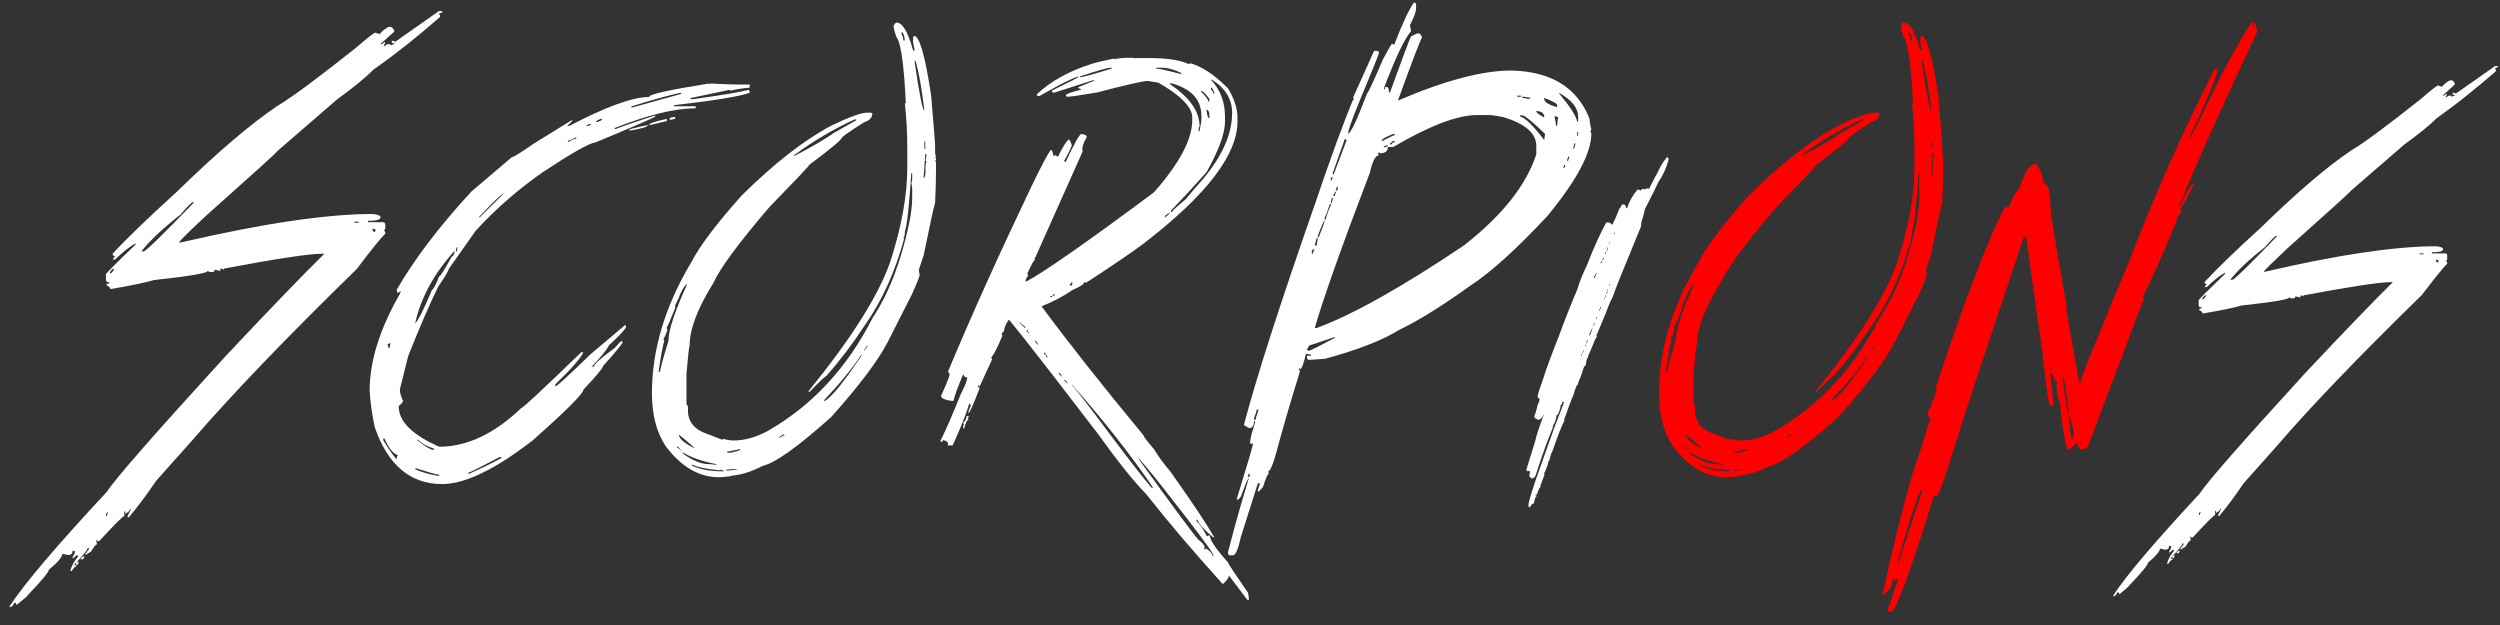 <?xml version="1.0" encoding="UTF-8"?>
<svg id="_Слой_1" data-name="Слой 1" xmlns="http://www.w3.org/2000/svg" viewBox="0 0 168 42">
  <rect x="0" y="0" width="168" height="42" fill="#333333" stroke="none"/>
  <defs>
    <style>
      .cls-1 {
        fill: #fff;
      }

      .cls-2 {
        fill: red;
      }
    </style>
  </defs>
  <path class="cls-1" d="M29.5,.75h.23c0,.09-.08,.14-.23,.14l.07,.16v.09c-1.6,1.4-3.09,2.57-4.46,3.53-.55,.55-1.37,1.22-2.46,2.01l-4,3.46c0,.06-1.62,1.52-4.84,4.39-1.19,1.11-1.78,1.7-1.78,1.77h.09c5.52-1.28,9.83-1.92,12.91-1.92,.36,.03,.54,.1,.54,.23,0,.15-.28,.23-.84,.23v.09h1c.1,0,.16,.06,.16,.14v.31s-.03,.07-.09,.07l.09,.16v.09c-.28,.27-.92,1.06-1.92,2.38-4.76,4.64-8.42,8.46-11.01,11.46l-2.46,2.76c-.67,.99-1.29,1.81-1.84,2.46h-.09v-.07l.23-.47h-.07c0,.08-.1,.19-.31,.31v-.16h-.07v.31c-.09,0-.65,.56-1.69,1.69h-.07l-.16-.09,.07,.16v.16c-.08,0-.2,.15-.38,.46l-.38,.24v-.09l.24-.31v-.07h-.09c0,.11-.31,.5-.93,1.15h.16v.09c-.08,0-.18,.1-.3,.3h-.09c.06-.32,.24-.65,.54-1l-.16-.07c0,.07-.08,.14-.23,.23v-.09c.1-.16,.16-.29,.16-.38l-.16-.07c0,.21-.1,.31-.31,.31l-.38-.09c0,.22-.31,.58-.91,1.08,0,.15-.47,.72-1.4,1.69,0,.05-.26,.27-.77,.68,0-.1-.05-.16-.16-.16-.03,.16-.13,.27-.3,.31v-.07c.95-1.47,3.13-4.04,6.54-7.7,.52-.83,3.19-3.87,8-9.14,3.03-3.22,5.23-5.5,6.61-6.85h-.14c-.86,0-3.07,.33-6.62,1v.07l-.16-.07h-.07v.16l-.38-.09c0,.1-.05,.16-.16,.16h-.16l-.16-.07c0,.14-1.2,.35-3.6,.61-.5,.15-1.48,.36-2.93,.61,0-.08-.1-.18-.3-.3,.09-.06,.17-.09,.23-.09v-.07c-.15,0-.23-.05-.23-.16v-.38c.02-.08,.68-.74,1.99-1.99v-.08c-.34,.17-.8,.53-1.38,1.08h-.16l.16-.23c-.1,0-.16-.05-.16-.16,.91-.99,2.35-2.37,4.31-4.16,2.7-2.63,4.95-4.55,6.76-5.77,.99-.59,2.76-1.9,5.31-3.93,.76-.66,1.19-1,1.3-1,.09,.06,.2,.09,.31,.09,0-.09,.18-.25,.54-.47h.16c.07,0,.14,.08,.23,.23v.09l-.93,.84h.09s.09-.05,.23-.16v.09c-.06,.09-.09,.17-.09,.23l.24-.16h.14c.06,0,.09,.03,.09,.09,.09-.06,.17-.09,.23-.09v-.07h-.16v-.16h.09l.14,.07,2.93-2.06ZM5.27,37.74v.07c0,.1-.05,.16-.16,.16v-.07c.02-.1,.07-.16,.16-.16Zm.38-.38v.07c0,.1-.05,.16-.16,.16h-.07c0-.08,.08-.15,.23-.23Zm1.54-2.92l-.07,.14v.09h.07c0-.06,.02-.13,.07-.23h-.07Zm.16-16.08h.07c.08,0,.15-.08,.23-.24v-.07c-.08,0-.18,.1-.3,.31Zm2.15-1.47h.16c.13,0,1.26-1.1,3.39-3.3h-.09c-.08,0-.36,.28-.84,.84-1.17,.91-2.04,1.73-2.62,2.46Zm14.31-1.99v.07h.3v-.07h-.3Zm1.22,.46v.07c.02,.1,.07,.16,.16,.16l.07-.16s-.12-.02-.23-.07Z"/>
  <path class="cls-1" d="M47.66,5.61v.07s.06-.02,.06-.07c.86,.05,1.5,.07,1.89,.07h.77v.21c-.54,.05-.98,.12-1.32,.21v-.07l-2.66,.56v.07h.21c2.01-.28,3.25-.49,3.7-.63l.07,.14v.06c-.61,.24-2.31,.52-5.1,.84v.07h1.47v.14h-.07c-1.34,0-3.13,.44-5.37,1.32v.07h.07c.33-.14,1.21-.45,2.65-.91v.07c-.07,.08-1.41,.66-4.04,1.75-.38,.03-1.57,.7-3.56,2.02-1.65,1.16-3.14,2.46-4.46,3.9l-1.82,2.58c0,.1-.23,.49-.7,1.18-.6,1.22-1.27,2.77-2.02,4.67l-.56,2.24c0,.2,.07,.46,.21,.77,0,.07-.1,.19-.29,.36,0,1.02,.91,1.92,2.72,2.72,1.86,0,3.7-.86,5.51-2.59,.1,0,1.45-1.25,4.04-3.76h.14c-.16,.38-.79,1.1-1.88,2.16v.14c.09,0,.88-.72,2.36-2.16l2.31-1.95h.07v.13c-.07,.17-.44,.57-1.12,1.2-.22,.39-.61,.87-1.18,1.45h.14c.02-.16,.48-.58,1.4-1.25,.28-.32,.44-.48,.48-.48,0,.05,.02,.07,.07,.07,0,.1-.44,.63-1.32,1.61,0,.13-.44,.66-1.32,1.59,0,.26-1.14,1.4-3.42,3.42-2.53,1.96-4.56,2.93-6.07,2.93-2.15,0-3.66-1.28-4.54-3.83-.18-.84-.29-1.66-.34-2.45,0-1.96,.67-4.12,2.02-6.48,.05-.09,.07-.17,.07-.21l-.21,.14s-.02-.12-.07-.21c1.15-2.01,2.82-4.22,5.03-6.62l2.72-2.31c.11,0,.6-.3,1.47-.91l2.58-1.59v.07s-.11,.14-.34,.34h.13c2.49-1.3,4.28-1.95,5.37-1.95,0-.18,1.35-.48,4.06-.91ZM25.76,29.46v.14c.53,.83,.83,1.24,.9,1.25,0-.1,.02-.19,.07-.27-.3-.08-.6-.45-.9-1.12h-.07Zm.27-6.34c.05,.08,.07,.17,.07,.27h.07l.07-.34c-.09,.05-.17,.07-.21,.07Zm1.88-1.4c.22-.23,.59-.97,1.12-2.24,.1-.05,.27-.35,.48-.91,.09,0,.37-.45,.84-1.32,.09,0,.17-.14,.21-.41-1.4,1.54-2.28,3.17-2.66,4.88Zm0,9.75v.07c.43,.19,.92,.33,1.47,.43h.14v-.07c-.15,0-.66-.14-1.54-.43h-.07Zm.14-1.95v.07c.53,.42,.88,.63,1.05,.63h.07v-.07c-.46-.14-.83-.35-1.12-.63Zm2.65-12.9l-.06,.14v.14h.06c0-.1,.02-.2,.07-.28h-.07Zm.77,15.14v.07h.07c.77-.34,1.49-.69,2.16-1.05v-.06h-.14c-1.3,.69-2,1.04-2.09,1.04Zm.7-17.16h.07l1.61-1.59c-.12,0-.68,.53-1.68,1.59Zm5.99-5.15v.07h.07c.24-.14,.4-.21,.5-.21v-.07h-.07c-.24,.14-.4,.21-.5,.21Zm1.27-1.05v.07h.07c.09-.05,.15-.07,.2-.07v-.07h-.07c-.09,.05-.15,.07-.2,.07Zm.63-.2h.07c.23-.07,.34-.14,.34-.21h-.07c-.23,.06-.34,.13-.34,.21Zm3.49,.2c0,.11-.38,.23-1.12,.36h-.14v-.07c.74-.19,1.16-.28,1.27-.28Zm-1.12-1.25v.07h.07l3.27-.91v-.07h-.07c-.84,.19-1.94,.49-3.27,.91Zm2.38,.84v.14c-.68,.18-1.08,.27-1.2,.27,0-.1,.4-.24,1.2-.41Zm.56-.14v.14l-.36,.07v-.14l.36-.07Z"/>
  <path class="cls-1" d="M60.2,1.52h.06c.39,0,.75,.62,1.1,1.87h.11c-.08-.35-.11-.55-.11-.6v-.28l.06-.1c.37,0,.75,1.33,1.15,4,.18,2.08,.27,3.23,.27,3.45v.44l.06,.27h-.06l.06,.11v.06s-.02,.06-.06,.06l.06,.11v.48c0,.55-.02,1.3-.06,2.25-.08,.2-.33,1.37-.77,3.52l-.33,.98s.02,.14,.06,.33c0,.1-.17,.53-.5,1.27l-1.64,3.23c-.63,1.23-1.89,2.91-3.79,5.04-2.22,1.99-3.75,3.09-4.6,3.29-.78,.4-1.48,.62-2.09,.66,0,.04-.29,.08-.87,.11-1.33,0-2.52-.69-3.57-2.08-.62-.93-.93-2.12-.93-3.57,0-2.91,.88-5.84,2.63-8.77,.57-1.11,1.7-2.61,3.39-4.5,2.19-2.17,4.21-3.74,6.04-4.71,1.21-.58,2.01-.87,2.41-.87h.23l.11,.04c0,.29-.19,.5-.56,.61-.99,.63-1.48,.97-1.48,1.04-.1,.2-.84,.8-2.19,1.81,0,.06-.9,1.01-2.69,2.85-2.05,2.39-3.31,4.1-3.77,5.11-1.06,1.7-1.59,3.1-1.59,4.21-.03,0-.1,.62-.21,1.87v2.04l.1,.16v.27c0,.77,.44,1.3,1.32,1.59l.98,.38s.06-.02,.06-.06c.29,.08,.53,.11,.71,.11,.75,0,1.52-.22,2.31-.65,2.98-1.71,5.32-4.23,7.02-7.57,1.1-1.66,1.92-3.78,2.46-6.36,.14-.67,.21-1.26,.21-1.75v-.65l-.06-.33c.04-.07,.06-.16,.06-.27v-.38h-.06c-.15,2.26-.29,3.55-.43,3.89,0,.29-.04,.44-.11,.44,0,.04,.02,.06,.06,.06-.6,2.22-1.48,4.16-2.63,5.81-.87,1.32-1.73,2.45-2.58,3.4-.12,.07-.51,.43-1.15,1.1h-.06v-.06c2.88-3.54,4.7-6.43,5.48-8.67,.77-2.37,1.15-4.49,1.15-6.35v-1.38c0-.9-.05-1.87-.16-2.9,0-.04,.02-.06,.06-.06-.11-2.37-.3-3.82-.56-4.33-.08-.08-.17-.35-.27-.83,.06-.14,.11-.21,.16-.21Zm-14.85,19.02l.04,.11c-.36,.91-.56,1.37-.6,1.37,.04,.08,.06,.13,.06,.17-.1,.28-.19,.48-.27,.6l.06,.11c-.11,.37-.24,1.06-.38,2.08h.1c0-.17,.19-.86,.56-2.08,0-.69,.42-1.96,1.25-3.79h-.04c-.17,.13-.36,.47-.56,1l-.21,.43Zm.16,9.44v.11c.08,0,.22,.14,.44,.43,.63,.45,1.19,.67,1.69,.67,.04,0,.19,.01,.44,.04h.06v-.04c-.98-.19-1.75-.46-2.31-.83-.17-.26-.28-.38-.33-.38Zm.11-.77c0,.25,.33,.54,.98,.88h.06s-.35-.34-1.04-.88Zm.87,2.02v.06c.58,.26,1.24,.38,1.98,.38h.17v-.06c-.15,0-.23-.02-.23-.06-.04,0-.06,.02-.06,.06-.93-.1-1.53-.23-1.81-.38h-.06Zm2.31,.33v.06h.17l.54-.06v-.04h-.27c-.2,.03-.35,.04-.44,.04Zm.06-1.2v.06h.27l.61-.17v-.06h-.06l-.83,.17Zm3.73-1.15l-.27,.21h.06c.16-.1,.27-.16,.33-.16v-.06h-.11Zm.77-18.81v.06h.06c1.21-.63,2.08-1.14,2.63-1.54l1.48-.83v-.06h-.11c-1.43,.66-2.77,1.45-4,2.36h-.06Zm2.02,16.5v.06c.31-.12,.86-.73,1.65-1.81l.88-1.27h-.06c-.6,.9-1.42,1.91-2.48,3.02Zm2.86-3.67c0,.07-.06,.16-.17,.27v.06s.12-.09,.21-.27v-.06h-.04Zm2.35-21.06v.17c.08,.09,.11,.21,.11,.38h.11c-.05-.37-.12-.56-.23-.56Zm.88,1.92v.11c.31,2.16,.53,3.23,.65,3.23-.18-1.5-.38-2.62-.6-3.35h-.06Zm.71,6.25l-.11,1.54v.06h.06l.06-.28v-.48l.06-.33s-.02-.06-.06-.06l.06-.27v-.17h-.06Zm-.06-.83v.5h.06v-.5h-.06Z"/>
  <path class="cls-1" d="M76.15,3.9h1.05c1.22,0,2.12,.14,2.69,.41l.11-.06c.79,.23,1.63,.79,2.52,1.69,.43,.7,.64,1.37,.64,1.99v.23c0,2.26-2.13,5.01-6.38,8.26-.92,.68-2.19,1.54-3.8,2.58l-.11-.06c0,.14-.26,.32-.77,.53-.67,.46-1.38,.83-2.11,1.11,1.74,2.36,4.02,5.25,6.85,8.67,0,.08,.24,.39,.71,.94,.3,.49,.67,1,1.11,1.51,1.52,2.15,2.47,3.58,2.86,4.29,.04,0,.06,.04,.06,.11h-.06c-.58-.47-.93-.86-1.05-1.17h-.06v.11c.14,.07,.38,.4,.7,1l.13-.06h.06c0,.31,.41,.92,1.22,1.81,0,.07,.45,.75,1.35,2.05,.04,.22,.06,.38,.06,.47h-.11l-1.24-1.64c0,.15-.14,.35-.41,.58-1.95-2.15-3.66-4.16-5.14-6.04-.85-.86-1.92-2.21-3.23-4.03-3.2-4.18-5.19-6.73-5.97-7.67h-.06c-.2,.31-.3,.56-.3,.75-.03,0-.09,.06-.17,.19l.06,.11c-.31,.75-.56,1.24-.75,1.47l.06,.11s-.28,.63-.83,1.81h-.06s-.02-.06-.06-.06v.13c.08,0,.11,.02,.11,.06-.4,1.06-.65,1.63-.75,1.69v-.11c.08-.24,.13-.36,.17-.36-.04-.08-.06-.13-.06-.17h-.06c-.18,.63-.55,1.56-1.11,2.8h-.36s.02-.06,.06-.06c0-.15-.12-.25-.36-.3,0,.09-.04,.13-.11,.13,0-.04-.02-.06-.06-.06,.39-.78,.84-1.81,1.35-3.1,.3-.59,.46-.98,.46-1.18-.15,0-.23-.06-.23-.17h-.06c-.31,.73-.53,1.31-.64,1.75h-.13c-.46-.07-.7-.18-.7-.34,.39-.85,.58-1.34,.58-1.47-.08-.09-.11-.15-.11-.17,1.6-3.83,3.46-7.94,5.57-12.36,.71-1.48,1.16-2.32,1.34-2.52h.06l.13,.41,.11-.06s.08,.04,.17,.11c.37-.76,.63-1.15,.77-1.17,.11,.23,.17,.36,.17,.4-.1,.26-.27,.61-.53,1.05l.11,.07c.58-1.24,.93-1.87,1.05-1.88,.24,.02,.36,.08,.36,.17v.06c-.2,.32-.3,.62-.3,.88h.06l-3.22,7.21s-.06,.02-.06,.06c.04,0,.06,.02,.06,.06-.09,.04-.26,.35-.53,.94l.06,.11-.17,.3v.11h.06c1.16-.61,4.01-2.6,8.56-5.98,1.72-1.95,2.58-3.56,2.58-4.86v-.17c0-.69-.76-1.48-2.29-2.35l-.7-.11c-.3,0-1.44,.26-3.4,.77-1.11,.19-1.78,.29-1.99,.29-.08,0-.11-.04-.11-.11,0-.07,.33-.19,1-.36v-.06c-.11,0-.17-.04-.17-.11,.64-.27,.99-.41,1.05-.41v-.06h-.06l-2.58,.83h-.06c-.09,0-.13-.04-.13-.13,1.16-.56,1.77-.87,1.82-.94h-.06c-.39,.1-1.25,.54-2.58,1.3h-.06c-.09,0-.13-.04-.13-.11,.92-.87,2.15-1.56,3.7-2.05,.32-.1,.83-.22,1.52-.36v.06c.2-.08,.61-.11,1.22-.11Zm-11.19,24.06h.13v.06l-.07,.13s.07,.02,.07,.06c-.1,0-.2,.19-.3,.58h-.06v-.19s.02-.06,.06-.06l-.06-.11v-.06c.1,0,.18-.14,.23-.41Zm3.57-6.32v.06l.36,.36v-.11s-.17-.1-.36-.3Zm.47,.53v.11s.08,.04,.17,.13v-.07c-.08,0-.11-.06-.11-.17h-.06Zm.53,.7c.08,.18,.16,.28,.24,.3-.08-.18-.16-.28-.24-.3Zm.64,.83v.11c.09,0,.13,.06,.13,.19h.11c-.11-.13-.17-.23-.17-.3h-.07Zm.6-3.93c0,.08-.06,.13-.19,.13v.06h.11c0-.08,.06-.11,.19-.11v-.07h-.11Zm.4,5.28v.11l.24,.17c-.12-.15-.19-.25-.19-.28h-.06Zm.36,.47v.06l.23,.23c-.08-.18-.15-.28-.23-.29Zm.36-6.39v.06h.06c.08,0,.11-.04,.11-.11v-.11c-.06,0-.11,.06-.17,.17Zm.17,6.73v.06c.12,.08,1,1.21,2.63,3.4,1.31,1.74,2.21,2.89,2.69,3.45h.11c-1.56-2.28-3.37-4.58-5.44-6.91Zm.53-20.73v.06h.06c.64-.15,1.32-.35,2.05-.58v-.06h-.06c-.2,0-.88,.19-2.05,.58Zm3.93,25.66v.06c2.32,3.22,3.66,5.03,4.03,5.44,.21,.14,.35,.3,.41,.47-.04,.08-.06,.13-.06,.17l.11-.06h.06c.28,.2,.41,.36,.41,.47h.06v-.06c-.22-.4-1.13-1.63-2.75-3.69-1.03-1.34-1.79-2.27-2.28-2.8Zm1.17-26.24v.06c.19,0,.74,.12,1.64,.36h.06v-.06c-.49-.24-.92-.36-1.28-.36h-.41Zm.58,10.01v.07l.36-.3h-.07c-.17,.08-.27,.15-.28,.23Zm.36-8.96v.06c1.32,.89,1.98,1.83,1.98,2.82-.04,.07-.06,.14-.06,.23v.11h.06c.09-.44,.13-.75,.13-.93v-.06c0-.88-.41-1.53-1.24-1.94-.22-.12-.49-.22-.81-.3h-.06Zm2.75-.23c.63,.66,.94,1.49,.94,2.46v.34c0,.79-.41,1.92-1.24,3.4-.91,1.02-1.71,1.88-2.39,2.58v.11h.06c0-.07,.31-.36,.94-.88,.45-.55,.78-.94,1-1.17,1.4-1.61,2.11-3.16,2.11-4.63,0-.91-.45-1.65-1.35-2.22h-.06Zm-.7,.75c.35,.36,.53,.6,.53,.71h.06v-.19c-.23-.31-.4-.49-.53-.53h-.06Zm.4,1.24v.06c.04,.35,.1,.53,.19,.53v-.24c0-.2-.06-.31-.19-.34Zm.3-1.47v.11c.11,.13,.17,.23,.17,.3h.06v-.06c-.09-.24-.16-.36-.23-.36Z"/>
  <path class="cls-1" d="M95.02,.16c.09,.02,.14,.07,.14,.14v.27c0,.21-.14,.58-.41,1.12l.07,.41c-.44,.5-1.04,1.78-1.82,3.82v.07h.07v-.14h.13c.09,0,.14,.12,.14,.36h.07c.81-2.25,1.28-3.5,1.41-3.76l.4-.2h.14c.07,0,.13,.09,.2,.27-.13,.2-.67,1.61-1.62,4.24,3.13-1.35,5.67-2.02,7.62-2.02,2.66,.06,4.4,1.12,5.24,3.2,.06,.41,.1,.66,.14,.75l-.07,.14,.07,.14c0,1.31-.99,3.16-2.96,5.55-2.08,2.23-3.83,3.81-5.25,4.73-1.88,1.35-3.45,2.32-4.71,2.92-1.11,.69-2.77,1.34-4.98,1.94-.61,.05-.99,.07-1.14,.07l-.07-.14v-.13h.27v-.07l-.34-.07c-.16,.69-.29,1.04-.4,1.04,0-.05-.02-.07-.07-.07v.07l.07,.14c-.58,1.85-1.14,3.77-1.68,5.77-.2,.65-.36,.97-.47,.97l.06,.14c-.08,0-.21,.3-.4,.9l-.27,.29h-.07v-.07l.14-.48h-.14l-1.14,3.6c-.18,.83-.36,1.25-.54,1.25h-.2c-.09,0-.13-.07-.13-.21,.45-1.75,.92-3.41,1.41-5-.08,.06-.26,.48-.54,1.25-.1,.14-.17,.21-.2,.21h-.07v-.07c.72-2.33,1.08-3.56,1.08-3.69h-.2c0-.25,.11-.71,.33-1.38v-.14h-.06c0,.32-.11,.48-.34,.48l-.34-.21c.85-3.24,2.45-8.19,4.78-14.86,1.07-3.16,1.93-5.5,2.56-7.01h.06l-.06-.14,1.41-3.13h.2l.14,.07c0,.11-.48,1.3-1.42,3.55-.45,1.11-.67,1.76-.67,1.95,.18-.04,.61-.94,1.28-2.72,.06,0,.41-.76,1.07-2.29,.37-.69,.57-1.04,.61-1.04l.14,.07c.56-1.46,1.01-2.41,1.34-2.85Zm-11.11,31.68s-.02,.11-.07,.2h.14v-.2h-.07Zm.54-4.31c0,.09-.07,.29-.2,.63l.13,.07c0-.12,.07-.36,.2-.7h-.13Zm3.36-4.03l.14,.07c.09,0,.65-.28,1.68-.83h.07v-.07h-.07l-1.68,.56c0,.07-.05,.16-.14,.27Zm.34-6.52v.07h.07c0-.08,.04-.17,.13-.29h-.07c-.09,0-.13,.07-.13,.21Zm5.11-7.09c0,.28-.18,.41-.54,.41v-.06c-.09,0-.13,.05-.13,.13,.05,0,.07,.02,.07,.07-.23,0-.43,.39-.61,1.18-1.89,4.95-3.12,8.42-3.7,10.42h.13c2.42-.89,5.72-2.74,9.9-5.55,2.56-2,4.18-4.04,4.86-6.12v-.56c0-.85-.74-1.5-2.22-1.94-.43-.09-.76-.14-1.01-.14h-.74c-1.33,0-3.21,.72-5.65,2.15h-.34Zm-4.78,6.11l-.13,.5h.13l.07-.43v-.07h-.07Zm.07-.13v.07h.07c.27-.66,.4-1.04,.4-1.12-.06,0-.21,.35-.47,1.05Zm.81-2.16c-.13,.44-.25,.74-.34,.91v.14h.07c0-.11,.11-.44,.34-.98v-.07h-.07Zm.07-1.79v.2h.06s.02-.11,.07-.2h-.13Zm.06,1.38c0,.1-.02,.2-.06,.28v.07h.06c0-.06,.02-.13,.07-.21v-.14h-.07Zm.88-3.96l-.81,2.29v.07h.07l.87-2.29-.13-.07Zm-.67,3.55c0,.08-.05,.17-.14,.27h.14s.02-.11,.06-.2v-.07h-.06Zm.13-.34l-.07,.27c.09,0,.14-.07,.14-.21v-.06h-.07Zm3.03-3.13v.07c.52-.27,.81-.41,.87-.41v-.07h-.13c-.49,.2-.74,.34-.74,.41Zm.13,.41v.07h.07c.09-.05,.15-.07,.2-.07v-.07h-.07c-.09,.05-.15,.07-.2,.07Zm.54-.34c0,.1-.04,.14-.13,.14v.07h.13c0-.09,.07-.14,.2-.14v-.07h-.2Zm8.42-3.06v.07h.27v-.07h-.27Zm.2,1.32v.07c.35,.1,.89,.63,1.62,1.59l.06-.41c-.86-.84-1.38-1.25-1.54-1.25h-.14Zm.14-1.25v.07l.4,.07h.14v-.07l-.41-.07h-.13Zm.94,.97c0,.09,.19,.23,.54,.43v-.14c-.08-.19-.23-.29-.47-.29h-.07Zm.54-.9v.07c0,.22,.29,.4,.87,.56v-.14c0-.1-.29-.27-.87-.48Zm.67,1.25c.05,.08,.09,.29,.13,.63h.07c0-.11,.02-.3,.07-.56l-.14-.07h-.13Zm.34-1.59v.06c.71,.85,1.12,1.47,1.21,1.88h.06v-.34c0-.57-.42-1.1-1.27-1.59Zm.33,4.86s-.02,.12-.06,.21h.06l.07-.14v-.07h-.07Zm.27-.56s-.02,.12-.07,.21v.07h.07c0-.06,.02-.13,.07-.21v-.07h-.07Zm.41-.9c0,.1-.02,.19-.07,.27v.07h.07s.02-.12,.06-.21v-.13h-.06Zm.2-.77v.27h.06v-.27h-.06Z"/>
  <path class="cls-1" d="M111.95,10.58h.09c.06,0,.09,.04,.09,.13-.13,.54-.37,1.06-.7,1.55-.03,.09-.33,.7-.9,1.81,0,.08-.08,.37-.23,.87,0,.21-.05,.39-.14,.56-1.05,2.54-1.65,4.02-1.78,4.44-.14,.26-.3,.62-.47,1.1l-.63,1.51,.03,.07c-.06,.05-.2,.37-.44,.97-.05,.08-.11,.25-.2,.51-.04,0-.08,.16-.11,.46-.08,0-.14,.12-.2,.36l-.17,.48s-.1,.15-.17,.46c-.06,0-.15,.21-.27,.64-.17,.39-.39,.97-.65,1.74,.02,0,.03,0,.03,.03-.15,.25-.42,.94-.81,2.06-.05,.04-.11,.23-.2,.58-.05,.1-.09,.16-.11,.16l.03,.07c-.13,.38-.23,.6-.28,.67l.03,.07v.03c-.17,.44-.26,.67-.26,.71h-.04l.04,.07c-.11,.14-.19,.32-.24,.54h-.09v.07h.06v.06c-.07,0-.12,.14-.17,.43l-.09,.09s0-.03-.03-.03l-.14,.2v.03h-.09s0-.05-.03-.1c0-.26,.29-1.19,.87-2.8l.48-1.35c.25-.72,.56-1.57,.95-2.55,.02,0,.05-.09,.09-.28h-.11c0,.15-.05,.23-.14,.23l.03,.06c-.1,.41-.19,.61-.27,.61-.07,.36-.15,.6-.26,.71,.02,0,.03,0,.03,.03l-.06,.04,.03,.06c-.3,.71-.64,1.63-1.01,2.75-.11,.41-.2,.61-.26,.61l-.14,.06c-.11-.08-.17-.14-.17-.19,.04-.2,.06-.31,.06-.33l-.14,.03h-.03s-.06-.03-.09-.1l.6-1.94c.06-.31,.24-.88,.56-1.71v-.03h-.03c0,.12-.1,.23-.3,.33-.19-.07-.28-.13-.28-.2v-.1c.05-.07,.12-.32,.23-.77,.08-.12,.11-.24,.11-.36-.05,0-.09-.04-.14-.13,.06-.29,.19-.69,.38-1.2,.15-.51,.5-1.46,1.04-2.83,.4-1.09,.82-2.16,1.27-3.22,.14-.48,.35-1.01,.63-1.58,.46-1.19,.9-2.15,1.3-2.88h.14c.07,0,.16,.05,.27,.16,.1-.2,.27-.56,.48-1.1,.03,0,.09-.09,.17-.28,.19,0,.28,.09,.28,.26h.06c.15-.46,.38-.88,.7-1.25,.09,0,.16,.02,.23,.06,0-.03,.03-.06,.09-.1h.14l.06,.04s.03-.07,.07-.07h.2s.2-.43,.6-1.15c.13-.32,.32-.63,.56-.91Zm-5.65,13.2l-.06,.19s.06-.05,.09-.16v-.03h-.03Zm.03-.07v.03h.03s.03-.11,.09-.19v-.04s-.07,.07-.11,.2Zm.2-.54v.09s.06-.02,.06-.06v-.03h-.06Zm.14-.33s-.02,.07-.06,.16v.07h.03c0-.06,.02-.12,.06-.2v-.03h-.03Zm.14-.38v.09h.03l.21-.57s-.12,.16-.24,.48Zm.27-.58v.03h.03l.06-.23v-.03s-.07,.08-.09,.23Zm.17-3.52c-.03,.13-.08,.2-.14,.2v.06s.02,.07,.06,.07c0-.07,.05-.18,.14-.33h-.06Zm0,3.06v.03h.03s.02-.07,.06-.13v-.03s-.08,.04-.09,.13Zm.23-.67v.13h.03s0-.06,.03-.1l-.06-.03Zm.06-.13v.13h.03l.03-.13h-.06Zm.03-2.98v.07s.06-.03,.09-.1v-.07s-.06,.03-.09,.1Zm.09-.23s.03,.07,.06,.07c0-.04,.02-.08,.06-.13v-.07c-.05,.08-.09,.13-.11,.13Zm.14,2.65v.03s.06-.02,.06-.06v-.03s-.06,.02-.06,.06Zm.06-3.06v.06s.06-.02,.06-.06v-.07s-.06,.03-.06,.07Zm0,2.93v.03h.03c.02-.08,.03-.12,.03-.13-.04,0-.06,.03-.06,.1Zm.11-.33l-.03,.13h.06v-.13h-.03Zm0-2.76v.03h.03s.02-.12,.06-.26c-.04,0-.07,.08-.09,.23Zm.06,2.61s0,.05-.03,.1v.03h.03s0-.05,.03-.1v-.03h-.03Zm.14-3.19l-.03,.13s.06-.03,.06-.1v-.03h-.03Zm0,2.83s0,.06-.03,.1h.06v-.1h-.03Zm.3-3.45v.1h.03s0-.06,.03-.1h-.06Z"/>
  <path class="cls-2" d="M127.88,1.52h.06c.39,0,.75,.62,1.1,1.87h.11c-.08-.35-.11-.55-.11-.6v-.28l.06-.1c.37,0,.75,1.33,1.15,4,.18,2.08,.27,3.23,.27,3.45v.44l.06,.27h-.06l.06,.11v.06s-.02,.06-.06,.06l.06,.11v.48c0,.55-.02,1.3-.06,2.25-.08,.2-.33,1.37-.77,3.52l-.33,.98s.02,.14,.06,.33c0,.1-.17,.53-.5,1.27l-1.64,3.23c-.63,1.23-1.89,2.91-3.79,5.04-2.22,1.99-3.75,3.09-4.6,3.29-.78,.4-1.48,.62-2.09,.66,0,.04-.29,.08-.87,.11-1.33,0-2.52-.69-3.57-2.08-.62-.93-.93-2.12-.93-3.57,0-2.91,.88-5.84,2.63-8.77,.57-1.11,1.7-2.61,3.39-4.5,2.19-2.17,4.21-3.74,6.04-4.71,1.21-.58,2.01-.87,2.41-.87h.23l.11,.04c0,.29-.19,.5-.56,.61-.99,.63-1.48,.97-1.48,1.04-.1,.2-.84,.8-2.19,1.81,0,.06-.9,1.01-2.69,2.85-2.05,2.39-3.31,4.1-3.77,5.11-1.06,1.7-1.59,3.1-1.59,4.21-.03,0-.1,.62-.21,1.87v2.04l.1,.16v.27c0,.77,.44,1.3,1.32,1.59l.98,.38s.06-.02,.06-.06c.29,.08,.53,.11,.71,.11,.75,0,1.52-.22,2.31-.65,2.98-1.71,5.32-4.23,7.02-7.57,1.1-1.66,1.92-3.78,2.46-6.36,.14-.67,.21-1.26,.21-1.75v-.65l-.06-.33c.04-.07,.06-.16,.06-.27v-.38h-.06c-.15,2.26-.29,3.55-.43,3.89,0,.29-.04,.44-.11,.44,0,.04,.02,.06,.06,.06-.6,2.22-1.48,4.16-2.63,5.81-.87,1.32-1.73,2.45-2.58,3.4-.12,.07-.51,.43-1.15,1.1h-.06v-.06c2.88-3.54,4.7-6.43,5.48-8.67,.77-2.37,1.15-4.49,1.15-6.35v-1.38c0-.9-.05-1.87-.16-2.9,0-.04,.02-.06,.06-.06-.11-2.37-.3-3.82-.56-4.33-.08-.08-.17-.35-.27-.83,.06-.14,.11-.21,.16-.21Zm-14.85,19.02l.04,.11c-.36,.91-.56,1.37-.6,1.37,.04,.08,.06,.13,.06,.17-.1,.28-.19,.48-.27,.6l.06,.11c-.11,.37-.24,1.06-.38,2.08h.1c0-.17,.19-.86,.56-2.08,0-.69,.42-1.96,1.25-3.79h-.04c-.17,.13-.36,.47-.56,1l-.21,.43Zm.16,9.44v.11c.08,0,.22,.14,.44,.43,.63,.45,1.19,.67,1.69,.67,.04,0,.19,.01,.44,.04h.06v-.04c-.98-.19-1.75-.46-2.31-.83-.17-.26-.28-.38-.33-.38Zm.11-.77c0,.25,.33,.54,.98,.88h.06s-.35-.34-1.04-.88Zm.87,2.02v.06c.58,.26,1.24,.38,1.98,.38h.17v-.06c-.15,0-.23-.02-.23-.06-.04,0-.06,.02-.06,.06-.93-.1-1.53-.23-1.81-.38h-.06Zm2.31,.33v.06h.17l.54-.06v-.04h-.27c-.2,.03-.35,.04-.44,.04Zm.06-1.2v.06h.27l.61-.17v-.06h-.06l-.83,.17Zm3.73-1.15l-.27,.21h.06c.16-.1,.27-.16,.33-.16v-.06h-.11Zm.77-18.81v.06h.06c1.21-.63,2.08-1.14,2.63-1.54l1.48-.83v-.06h-.11c-1.43,.66-2.77,1.45-4,2.36h-.06Zm2.02,16.5v.06c.31-.12,.86-.73,1.65-1.81l.88-1.27h-.06c-.6,.9-1.42,1.91-2.48,3.02Zm2.86-3.67c0,.07-.06,.16-.17,.27v.06s.12-.09,.21-.27v-.06h-.04Zm2.35-21.06v.17c.08,.09,.11,.21,.11,.38h.11c-.05-.37-.12-.56-.23-.56Zm.88,1.92v.11c.31,2.16,.53,3.23,.65,3.23-.18-1.5-.38-2.62-.6-3.35h-.06Zm.71,6.25l-.11,1.54v.06h.06l.06-.28v-.48l.06-.33s-.02-.06-.06-.06l.06-.27v-.17h-.06Zm-.06-.83v.5h.06v-.5h-.06Z"/>
  <path class="cls-2" d="M151.32,1.52h.14l-.06,.14v.06h.06v-.14h.14v.14l.08,.42c-2.45,5.21-4.19,9.11-5.23,11.68v.08h.06c.02-.2,.29-.73,.82-1.58h.08v.06c-.3,.67-.6,1.25-.9,1.72l.08,.14c-.24,.28-.35,.44-.35,.48h.08c-1.07,2.59-1.85,4.33-2.34,5.23l.08,.14-3.72,9.83c-.08,.18-.24,.27-.48,.27-.08,0-.17-.13-.28-.4-.08,0-.24,.14-.48,.4h-.13c-.13,0-.32-1.05-.56-3.16-.14-.33-.2-.67-.2-1.02v-.42c-.17,0-.28-.27-.34-.82h-.14v.08h.14c0,.15-.02,.27-.08,.34l.21,2.06h-.21c-.11,0-.29-1.19-.54-3.58l-1.1-7.77h-.14c-2.34,6.96-3.78,11.31-4.33,13.06-.83,2.71-1.33,4.18-1.52,4.4h-.06l-.14-.06c-1.28,4.18-2.2,6.77-2.75,7.77l-.28,.06-.08-.14c.37-1.04,.6-1.73,.7-2.06h-.08l-.13,.08c0-.09-.05-.14-.14-.14,0,.43-.21,.8-.62,1.1h-.08c.69-3.18,1.4-6.02,2.14-8.53,.08-.13,.44-1.25,1.1-3.37-.12,0-.19-.09-.21-.28,.28-.63,.49-1.18,.62-1.65l-.06-.14c2.02-6.05,3.56-10.06,4.61-12.04l.14-.06,.13,.06c.18-.51,.43-.97,.76-1.37,.32-1.05,.69-1.58,1.1-1.58,.32,.45,.48,.88,.48,1.3,.32,0,.48,.55,.48,1.65,0,.33,.37,2.55,1.1,6.67h-.06l.89,5.09h.08c0-.24,1.08-2.92,3.23-8.04,1.7-4.44,3.62-8.77,5.77-13l.14-.08c0,.05,.03,.08,.08,.08-.11,.62-.71,2.06-1.8,4.33-.08,.15-.13,.27-.13,.34,.18-.18,.91-1.62,2.19-4.33,1.16-2.15,1.85-3.32,2.06-3.51Zm-23.78,36.15v.08h.06l1.58-4.81h-.06c-.14,0-.67,1.58-1.58,4.73Zm11.06-12.36v.13c0,.05,.12,.83,.35,2.34h.06v-.14c-.17-1.55-.31-2.33-.42-2.33Zm.42,2.61v.06c.04,.61,.11,1.11,.2,1.52h.08l.06-.34c0-.1-.09-.51-.28-1.24h-.06Z"/>
  <path class="cls-1" d="M167.66,4.44h.2c0,.08-.07,.13-.2,.13l.06,.14v.08c-1.43,1.24-2.75,2.29-3.96,3.14-.49,.49-1.22,1.08-2.19,1.78l-3.56,3.08c0,.05-1.44,1.35-4.3,3.9-1.05,.99-1.58,1.51-1.58,1.57h.08c4.91-1.14,8.74-1.71,11.48-1.71,.32,.03,.48,.09,.48,.2,0,.14-.25,.2-.75,.2v.08h.89c.09,0,.14,.05,.14,.13v.28s-.03,.06-.08,.06l.08,.14v.08c-.25,.24-.81,.94-1.71,2.11-4.23,4.13-7.49,7.52-9.78,10.19l-2.19,2.46c-.6,.88-1.14,1.61-1.63,2.19h-.08v-.06l.2-.42h-.06c0,.08-.09,.17-.28,.28v-.14h-.06v.28c-.08,0-.58,.5-1.51,1.51h-.06l-.14-.08,.06,.14v.14c-.07,0-.18,.13-.34,.41l-.34,.21v-.08l.21-.28v-.06h-.08c0,.1-.27,.44-.82,1.02h.14v.08c-.07,0-.16,.09-.27,.27h-.08c.05-.29,.21-.58,.48-.89l-.14-.06c0,.06-.07,.13-.2,.2v-.08c.09-.14,.14-.26,.14-.34l-.14-.06c0,.19-.09,.28-.28,.28l-.34-.08c0,.19-.28,.51-.81,.96,0,.14-.41,.64-1.24,1.51,0,.04-.23,.24-.68,.61,0-.09-.05-.14-.14-.14-.03,.14-.11,.24-.27,.28v-.06c.84-1.31,2.78-3.59,5.81-6.85,.46-.73,2.83-3.44,7.11-8.12,2.69-2.86,4.65-4.89,5.87-6.09h-.13c-.77,0-2.73,.3-5.88,.89v.06l-.14-.06h-.06v.14l-.34-.08c0,.09-.05,.14-.14,.14h-.14l-.14-.06c0,.13-1.07,.31-3.2,.54-.45,.14-1.32,.32-2.61,.54,0-.07-.09-.16-.27-.27,.08-.05,.15-.08,.2-.08v-.06c-.13,0-.2-.05-.2-.14v-.34c.02-.07,.61-.66,1.77-1.77v-.08c-.3,.15-.71,.47-1.23,.96h-.14l.14-.2c-.09,0-.14-.05-.14-.14,.81-.88,2.09-2.11,3.83-3.7,2.4-2.34,4.4-4.05,6.01-5.13,.88-.52,2.45-1.69,4.72-3.49,.67-.59,1.06-.89,1.15-.89,.08,.05,.18,.08,.28,.08,0-.08,.16-.22,.48-.42h.14c.06,0,.13,.07,.2,.2v.08l-.82,.75h.08s.08-.05,.2-.14v.08c-.05,.08-.08,.15-.08,.2l.21-.14h.13c.05,0,.08,.02,.08,.08,.08-.05,.15-.08,.2-.08v-.06h-.14v-.14h.08l.13,.06,2.61-1.83Zm-21.54,32.88v.06c0,.09-.05,.14-.14,.14v-.06c.02-.09,.06-.14,.14-.14Zm.34-.34v.06c0,.09-.05,.14-.14,.14h-.06c0-.07,.07-.13,.2-.2Zm1.37-2.59l-.06,.13v.08h.06c0-.05,.02-.12,.06-.2h-.06Zm.14-14.29h.06c.07,0,.13-.07,.2-.21v-.06c-.07,0-.16,.09-.27,.28Zm1.91-1.3h.14c.12,0,1.12-.98,3.01-2.94h-.08c-.07,0-.32,.25-.75,.75-1.04,.81-1.81,1.54-2.33,2.19Zm12.72-1.77v.06h.27v-.06h-.27Zm1.09,.41v.06c.02,.09,.06,.14,.14,.14l.06-.14s-.11-.02-.2-.06Z"/>
</svg>